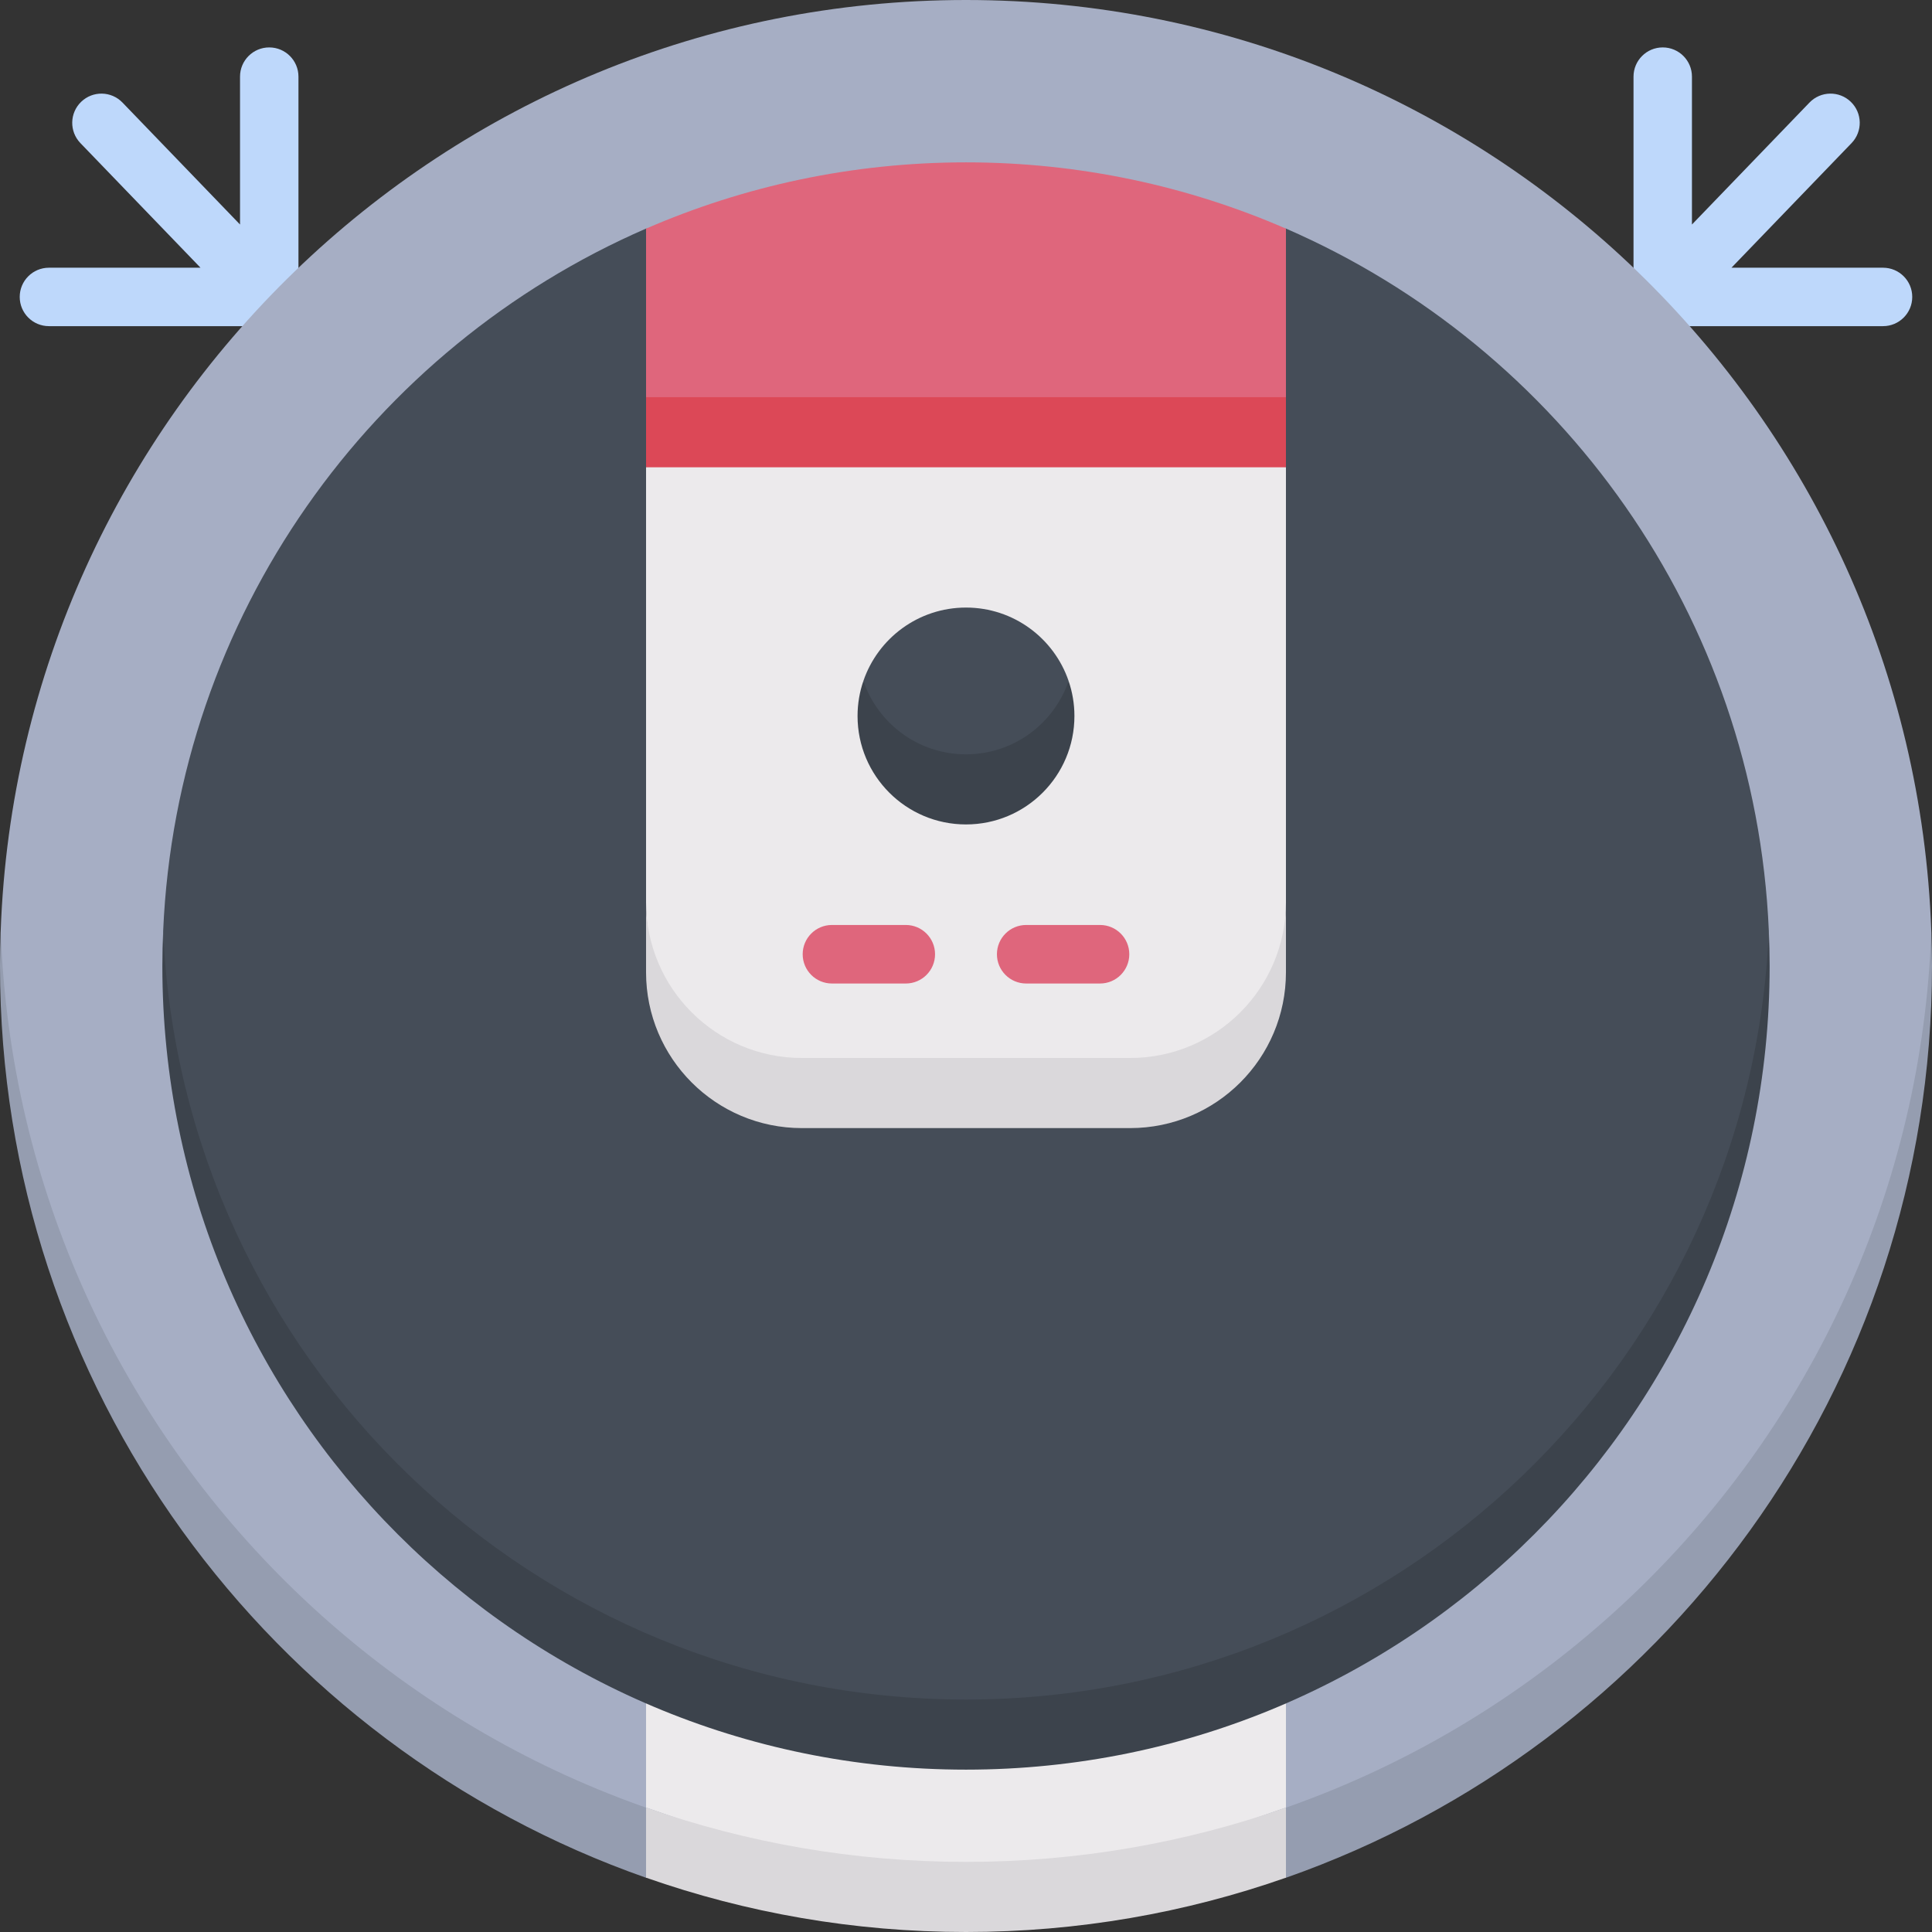 <svg id="Capa_1" enable-background="new 0 0 512 512" height="512" viewBox="0 0 512 512" width="512" xmlns="http://www.w3.org/2000/svg"><rect x="0" y="0" width="512" height="512" fill="#333333" stroke="none"/><g><g><g fill="#bed8fb"><path d="m71.352 12.566c-4.276 0-7.742 3.466-7.742 7.742v39.192l-31.15-32.321c-2.969-3.08-7.869-3.168-10.947-.203-3.08 2.968-3.169 7.868-.203 10.947l31.828 33.024h-40.168c-4.276 0-7.742 3.466-7.742 7.742s3.466 7.742 7.742 7.742h58.382c4.157.074 7.815-3.588 7.742-7.742v-58.381c0-4.277-3.466-7.742-7.742-7.742z"/><path d="m499.023 70.948h-40.168l31.827-33.024c2.967-3.079 2.876-7.98-.203-10.947-3.078-2.966-7.98-2.875-10.947.203l-31.148 32.32v-39.192c0-4.276-3.466-7.742-7.742-7.742s-7.742 3.466-7.742 7.742v58.382c-.073 4.155 3.585 7.816 7.742 7.742h58.381c4.276 0 7.742-3.466 7.742-7.742s-3.466-7.742-7.742-7.742z"/></g><path d="m256 502.71c144.49 0 255.815-117.785 255.815-255.999-4.893-137.08-117.542-246.711-255.815-246.711s-250.922 109.631-255.815 246.71c0 136.356 107.83 256 255.815 256z" fill="#a6aec4"/><path d="m256 493.419c-138.273 0-250.922-109.631-255.814-246.71-.111 3.086-.186 6.179-.186 9.291 0 111.665 71.494 206.631 171.204 241.622h169.591c99.711-34.991 171.205-129.957 171.205-241.622 0-3.112-.075-6.205-.185-9.29-4.893 137.079-117.542 246.709-255.815 246.709z" fill="#959db0"/><path d="m171.211 479.024c26.538 9.313 84.789 28.649 84.789 28.649s58.25-19.336 84.789-28.649v-27.614h-169.578z" fill="#eceaec"/><path d="m256 459.683c122.315 0 212.76-101.842 212.76-212.972-3.584-83.489-55.226-154.525-127.965-186.134h-169.59c-72.738 31.609-124.38 102.645-127.965 186.133 0 111.132 82.976 212.973 212.76 212.973z" fill="#454d58"/><path d="m171.211 60.59v44.664l84.786 9.29 84.793-9.29v-44.664c-25.984-11.291-54.653-17.564-84.79-17.564s-58.805 6.273-84.789 17.564z" fill="#df667c"/><path d="m171.211 123.835 84.789 9.29 84.789-9.29v-18.581h-169.578z" fill="#dc4857"/><path d="m256 450.393c-114.508 0-207.895-90.373-212.76-203.683-.132 3.081-.214 6.176-.214 9.29 0 117.622 95.351 212.974 212.973 212.974s212.975-95.352 212.975-212.974c0-3.114-.081-6.209-.213-9.29-4.866 113.31-98.253 203.683-212.761 203.683z" fill="#3c434c"/><path d="m171.211 239.087c0 22.804 12.423 50.581 41.29 50.581h86.998c31.827 0 41.29-27.777 41.29-50.581v-115.252h-169.578z" fill="#eceaec"/><path d="m255.997 209.195c12.619 0 27.194-17.401 27.194-28.737-3.863-11.31-14.575-19.447-27.194-19.447s-23.33 8.137-27.193 19.447c-.001 11.455 14.574 28.737 27.193 28.737z" fill="#454d58"/><path d="m299.499 280.377h-86.998c-22.804 0-41.29-18.486-41.29-41.29v18.581c0 22.804 18.486 41.29 41.29 41.29h86.998c22.804 0 41.29-18.486 41.29-41.29v-18.581c0 22.804-18.486 41.29-41.29 41.29z" fill="#dad8db"/><path d="m255.997 199.904c-12.619 0-23.33-8.137-27.193-19.447-.996 2.915-1.544 6.038-1.544 9.29 0 15.871 12.866 28.738 28.737 28.738s28.737-12.866 28.737-28.738c0-3.252-.548-6.375-1.544-9.29-3.863 11.31-14.575 19.447-27.193 19.447z" fill="#3c434c"/><path d="m256 493.419c-29.721 0-58.251-5.082-84.789-14.396v18.581c26.538 9.314 55.068 14.396 84.789 14.396s58.25-5.082 84.789-14.396v-18.581c-26.539 9.314-55.068 14.396-84.789 14.396z" fill="#dad8db"/></g><g fill="#df667c"><path d="m220.475 260.64h19.566c4.285 0 7.757-3.473 7.757-7.757 0-4.285-3.473-7.757-7.757-7.757h-19.566c-4.285 0-7.757 3.472-7.757 7.757s3.472 7.757 7.757 7.757z"/><path d="m271.953 245.126c-4.285 0-7.757 3.472-7.757 7.757s3.473 7.757 7.757 7.757h19.565c4.285 0 7.757-3.473 7.757-7.757 0-4.285-3.473-7.757-7.757-7.757z"/></g></g></svg>